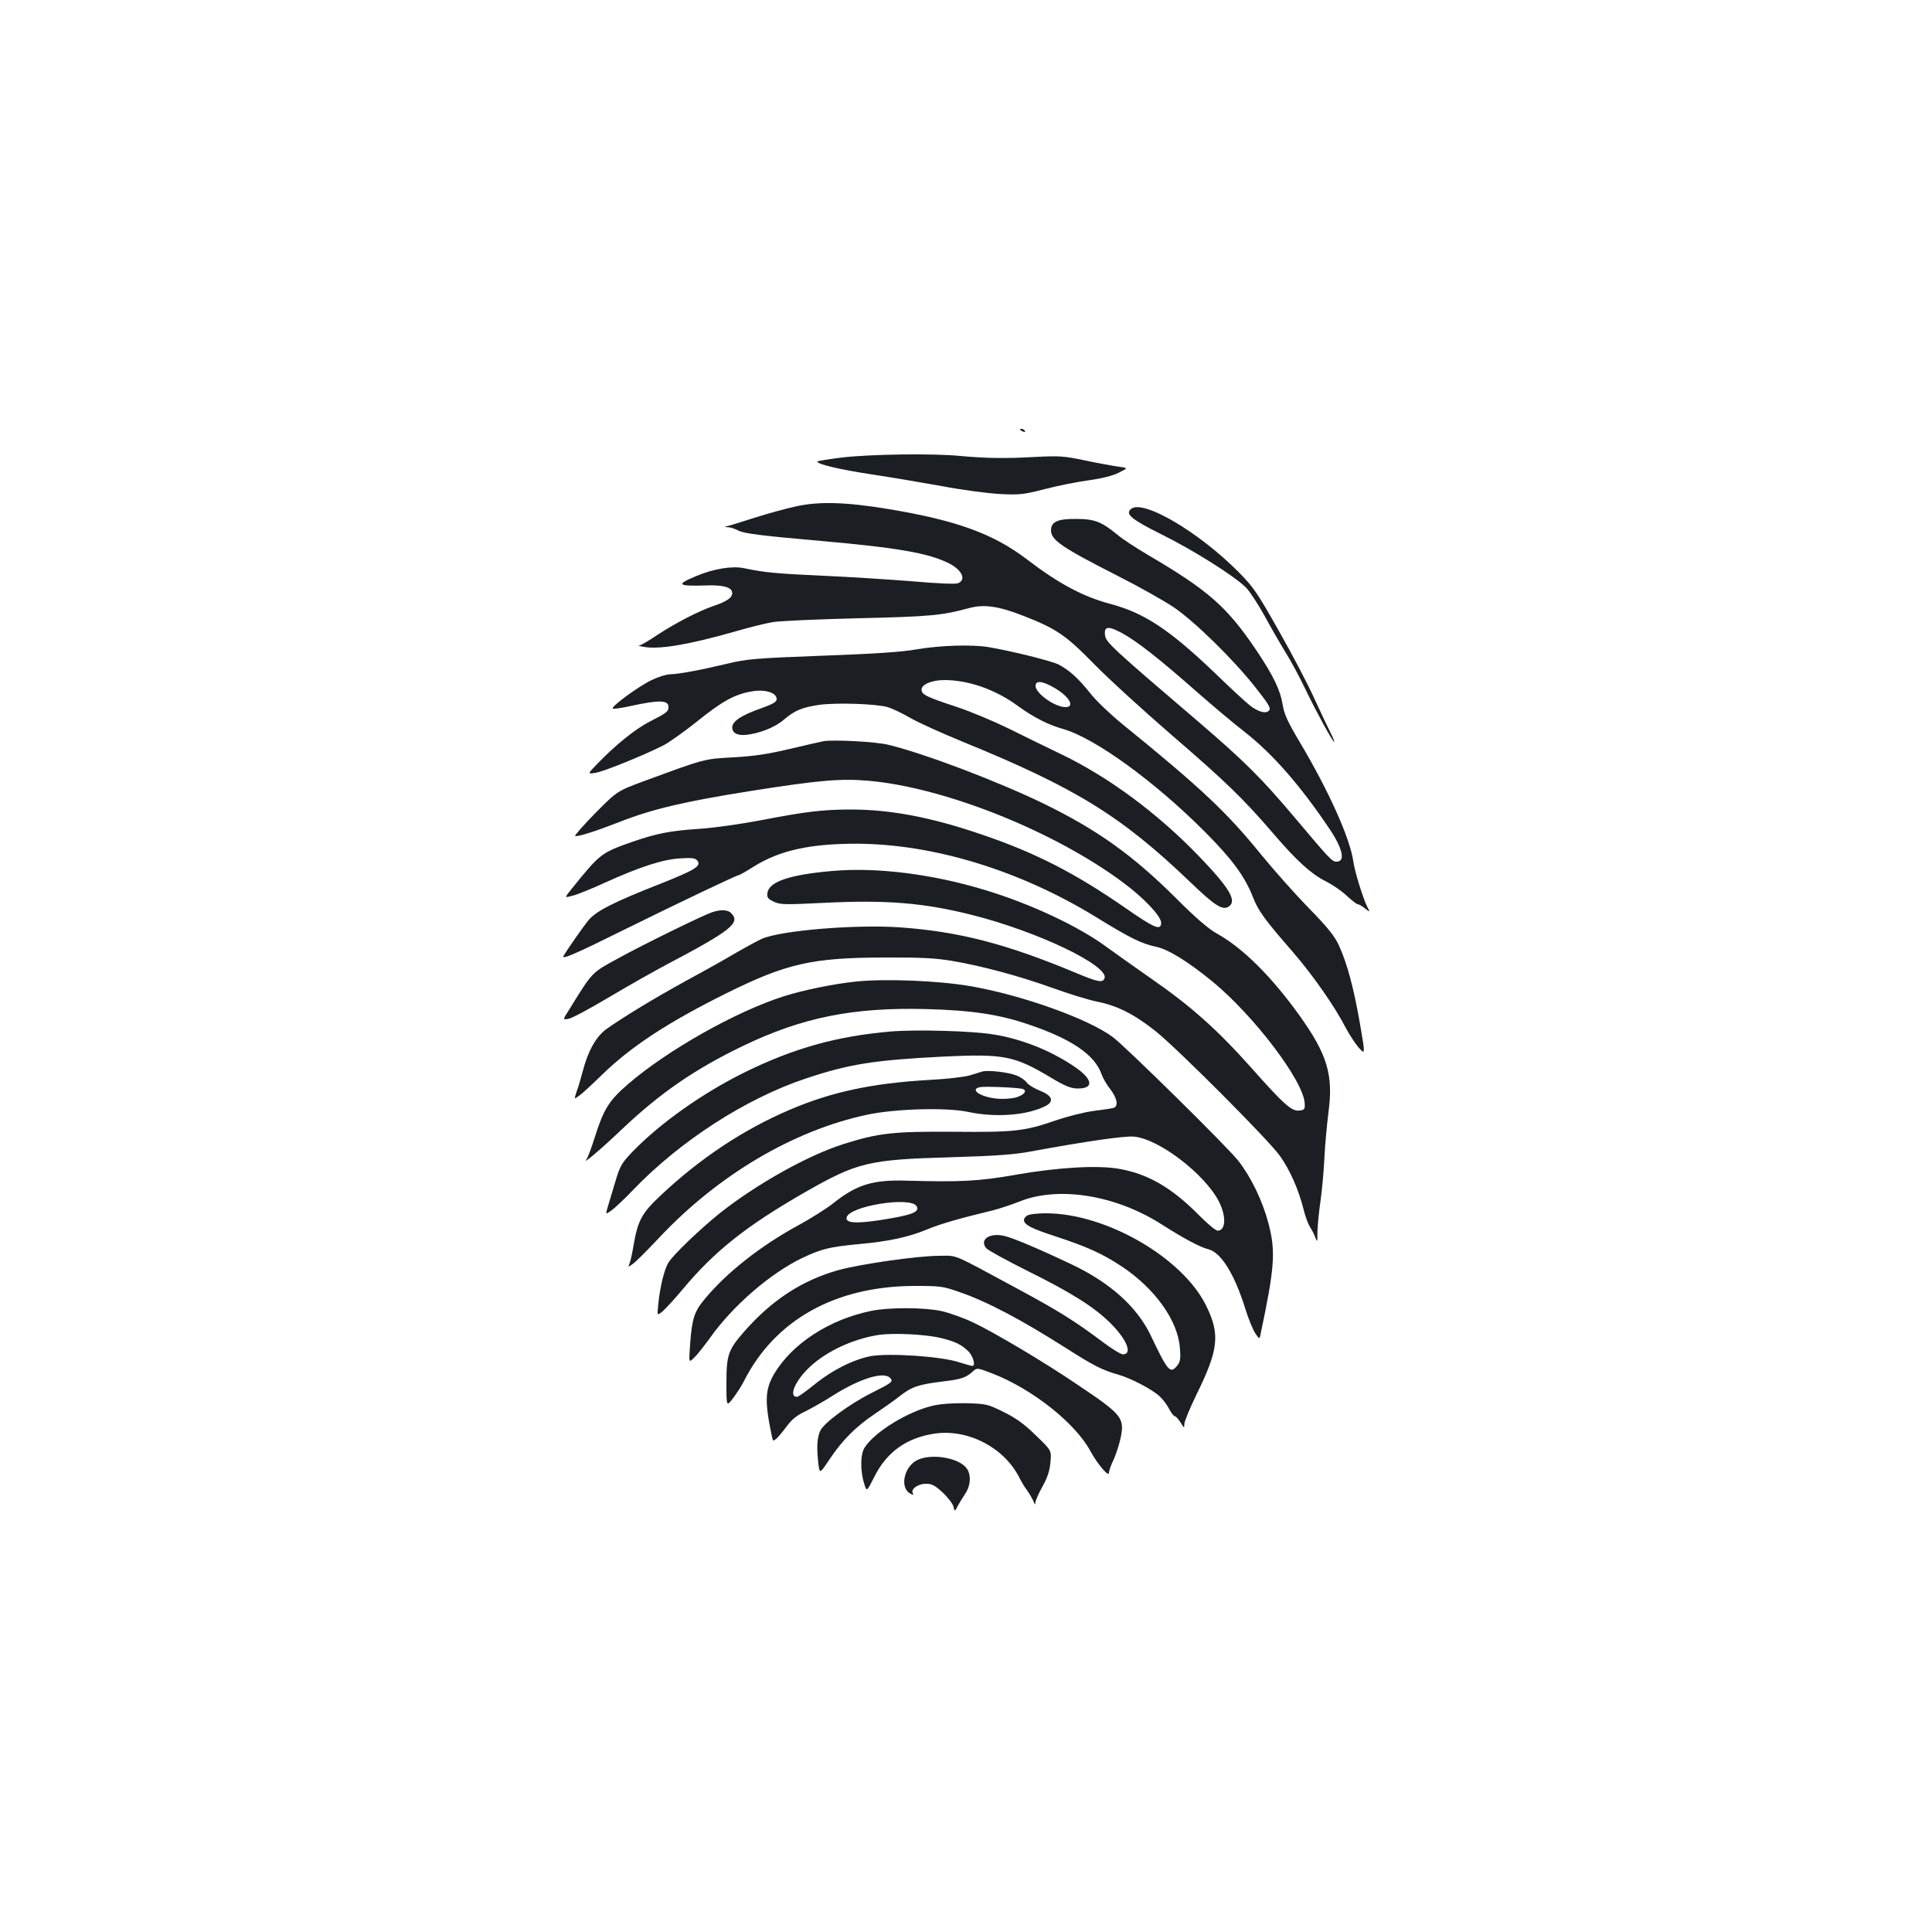<?xml version="1.0" standalone="no"?>
<!DOCTYPE svg PUBLIC "-//W3C//DTD SVG 20010904//EN"
 "http://www.w3.org/TR/2001/REC-SVG-20010904/DTD/svg10.dtd">
<svg version="1.0" xmlns="http://www.w3.org/2000/svg"
 width="1000pt" height="1000pt" viewBox="0 0 1000 1000"
 preserveAspectRatio="xMidYMid meet">
<g transform="translate(0,1000) scale(0.1,-0.1)"
fill="#1b1f23" stroke="none">
<path d="M5280 7776 c0 -2 7 -7 16 -10 8 -3 12 -2 9 4 -6 10 -25 14 -25 6z"/>
<path d="M4358 7632 c-71 -9 -128 -18 -128 -21 0 -14 120 -42 279 -66 95 -14
259 -42 365 -61 105 -20 241 -38 302 -41 101 -5 121 -3 230 25 65 17 169 38
229 46 72 10 126 24 157 40 48 24 48 24 -5 31 -28 4 -106 18 -172 32 -109 23
-133 24 -255 18 -157 -9 -257 -7 -390 5 -141 14 -467 9 -612 -8z"/>
<path d="M4120 7379 c-52 -11 -149 -38 -215 -59 -66 -21 -129 -41 -140 -43
-18 -4 -17 -5 3 -6 13 0 36 -8 51 -16 33 -17 115 -27 431 -55 396 -35 558 -63
662 -116 68 -34 91 -86 46 -103 -14 -5 -109 -1 -233 10 -115 9 -325 23 -465
29 -239 11 -299 16 -409 39 -62 13 -157 -3 -246 -40 -110 -46 -101 -54 60 -49
83 2 125 -11 125 -40 0 -24 -29 -44 -101 -68 -77 -27 -191 -86 -286 -148 -44
-30 -87 -55 -95 -55 -7 -1 9 -5 37 -9 79 -10 226 15 455 80 74 22 164 44 200
50 36 6 236 15 445 20 377 9 428 14 577 54 75 19 149 8 279 -43 168 -66 216
-99 362 -248 72 -74 254 -240 402 -368 273 -235 371 -329 526 -510 120 -140
195 -208 268 -245 35 -17 85 -51 111 -76 26 -24 52 -44 57 -44 6 0 23 -10 38
-22 27 -21 27 -21 12 8 -22 44 -65 183 -72 234 -17 122 -129 370 -280 623 -61
103 -78 140 -86 190 -12 75 -48 149 -134 278 -155 230 -250 313 -567 499 -58
34 -128 80 -154 102 -83 68 -118 82 -215 82 -95 1 -129 -15 -129 -59 0 -50 55
-88 340 -233 113 -57 246 -132 295 -165 109 -74 310 -271 424 -416 67 -85 80
-106 70 -118 -16 -19 -54 -9 -99 25 -19 15 -99 88 -177 164 -238 228 -369 315
-545 362 -141 37 -268 105 -433 231 -173 132 -365 202 -716 260 -216 36 -358
41 -479 14z m1684 -654 c79 -42 197 -135 401 -315 72 -63 181 -155 243 -203
142 -112 285 -276 436 -501 67 -101 80 -166 34 -166 -23 0 -33 10 -218 230
-173 205 -261 292 -505 501 -431 368 -470 404 -475 439 -7 48 14 52 84 15z"/>
<path d="M5856 7367 c-35 -26 -3 -54 156 -133 164 -81 383 -219 439 -277 19
-20 61 -85 94 -144 32 -59 81 -144 108 -188 28 -44 75 -132 105 -195 56 -116
140 -270 148 -270 2 0 -5 19 -17 43 -12 23 -50 103 -84 177 -33 74 -117 234
-186 355 -112 199 -132 227 -209 305 -206 207 -490 374 -554 327z"/>
<path d="M4745 6639 c-78 -14 -219 -23 -490 -33 -348 -13 -389 -17 -490 -41
-142 -34 -251 -54 -295 -55 -19 0 -62 -13 -95 -29 -72 -34 -222 -145 -202
-149 8 -2 47 4 88 13 150 33 199 32 199 -4 0 -24 -9 -31 -97 -76 -75 -38 -178
-122 -270 -217 -53 -55 -53 -55 -10 -48 43 7 243 88 349 141 31 16 110 72 175
124 130 105 195 141 282 156 69 13 131 -6 131 -39 0 -15 -17 -25 -77 -47 -104
-36 -153 -68 -153 -100 0 -34 35 -47 97 -35 66 12 134 42 174 78 53 45 92 61
181 74 93 12 291 5 353 -12 22 -7 74 -31 115 -55 41 -24 163 -79 270 -123 588
-240 823 -385 1181 -728 126 -121 166 -147 198 -127 46 29 5 97 -154 262 -215
223 -468 410 -714 528 -75 36 -198 96 -274 134 -76 37 -195 87 -265 110 -158
52 -182 64 -182 90 0 27 54 49 119 49 125 0 266 -50 381 -135 80 -58 156 -97
235 -119 163 -47 473 -272 730 -530 141 -141 208 -232 250 -339 30 -75 57
-112 208 -286 105 -122 216 -281 272 -390 19 -36 50 -83 68 -104 34 -37 34
-37 6 125 -32 185 -67 314 -109 405 -22 48 -58 93 -158 195 -71 73 -180 196
-243 273 -179 221 -312 346 -722 679 -59 48 -131 117 -161 154 -63 80 -112
124 -166 152 -37 19 -238 69 -360 90 -85 15 -253 10 -375 -11z m712 -199 c77
-44 109 -100 58 -100 -55 0 -155 71 -155 110 0 29 35 26 97 -10z"/>
<path d="M4265 6164 c-16 -3 -97 -21 -180 -41 -114 -27 -184 -37 -290 -43
-152 -8 -149 -8 -456 -121 -144 -53 -144 -53 -258 -168 -62 -63 -109 -117
-104 -118 14 -5 102 23 228 72 170 67 336 106 675 160 360 57 471 66 613 54
395 -34 961 -260 1319 -526 108 -80 198 -175 198 -209 0 -43 -35 -28 -183 75
-261 181 -467 287 -744 381 -262 90 -474 130 -680 130 -144 0 -234 -11 -467
-56 -100 -19 -240 -39 -316 -44 -153 -10 -223 -24 -355 -70 -155 -55 -161 -60
-312 -248 -32 -40 -32 -40 15 -27 26 7 102 38 169 69 175 79 294 118 383 123
62 4 78 2 89 -11 23 -28 -9 -48 -190 -120 -245 -96 -334 -142 -374 -190 -28
-35 -105 -145 -128 -183 -14 -23 54 6 306 131 287 142 590 286 600 286 4 0 40
20 79 45 135 84 291 118 533 118 399 -2 843 -138 1235 -378 180 -111 240 -140
312 -155 62 -12 166 -76 292 -179 216 -177 474 -517 479 -632 2 -30 -1 -34
-26 -37 -41 -5 -77 26 -251 222 -178 199 -311 318 -522 464 -82 57 -184 130
-227 161 -147 108 -395 224 -631 295 -270 82 -558 118 -786 98 -224 -19 -331
-56 -338 -115 -3 -22 3 -30 33 -44 33 -16 55 -16 263 -6 319 16 515 0 764 -63
338 -85 710 -263 685 -328 -10 -24 -33 -20 -152 30 -360 150 -602 212 -906
234 -232 16 -616 -16 -715 -59 -22 -10 -83 -43 -135 -73 -52 -31 -168 -96
-259 -145 -165 -91 -322 -186 -412 -250 -53 -39 -95 -113 -122 -219 -9 -33
-22 -79 -31 -103 -14 -42 -14 -42 13 -22 15 10 68 59 118 108 151 147 342 272
644 422 311 154 443 184 815 185 188 1 264 -3 350 -17 159 -27 348 -78 521
-140 83 -30 189 -63 235 -72 103 -21 189 -64 300 -152 116 -93 585 -563 644
-646 53 -75 97 -176 122 -276 9 -37 24 -77 33 -91 9 -14 22 -38 28 -55 10 -28
11 -25 11 30 1 33 8 105 16 160 8 56 17 155 20 220 3 66 13 172 21 237 26 194
-5 299 -150 502 -145 202 -294 350 -426 423 -46 26 -108 79 -214 185 -222 221
-405 352 -681 487 -236 115 -620 261 -807 306 -64 16 -277 27 -333 19z"/>
<path d="M3685 5278 c-54 -19 -350 -164 -483 -237 -143 -78 -133 -68 -258
-270 -32 -50 -32 -50 0 -44 17 3 112 54 211 113 99 59 234 135 300 170 330
174 380 214 329 264 -17 18 -55 19 -99 4z"/>
<path d="M4435 4920 c-118 -12 -274 -44 -376 -76 -249 -79 -604 -279 -809
-456 -98 -85 -125 -128 -171 -273 -17 -55 -37 -107 -43 -115 -25 -32 63 41
181 153 200 190 379 313 628 433 307 148 571 201 949 191 232 -6 377 -27 531
-80 222 -75 342 -157 377 -258 6 -18 26 -53 45 -77 35 -46 43 -86 18 -96 -8
-3 -55 -10 -103 -16 -49 -6 -135 -28 -197 -49 -162 -56 -213 -62 -530 -59
-312 2 -387 -6 -570 -64 -184 -58 -451 -208 -640 -358 -102 -82 -240 -214
-265 -255 -22 -35 -45 -131 -53 -218 -6 -58 -6 -58 23 -34 16 14 62 64 103
113 166 199 330 329 637 505 268 153 326 167 750 179 234 7 331 14 415 30 283
52 484 81 532 77 128 -9 369 -193 442 -336 39 -76 36 -151 -7 -151 -9 0 -55
38 -100 84 -138 139 -261 210 -409 236 -110 20 -315 8 -533 -30 -192 -34 -286
-39 -570 -31 -173 5 -257 -21 -377 -117 -34 -27 -118 -80 -186 -117 -188 -102
-367 -243 -477 -376 -57 -68 -68 -102 -78 -237 -7 -98 -7 -98 23 -67 17 16 52
62 80 100 118 167 314 336 480 415 98 46 139 56 285 70 157 14 260 36 355 75
71 30 169 58 347 101 31 8 92 28 135 45 201 81 497 34 735 -118 116 -74 199
-118 242 -129 66 -16 136 -129 192 -309 15 -49 38 -105 50 -124 22 -33 23 -34
28 -10 74 351 80 432 41 579 -31 116 -88 234 -154 320 -49 65 -584 592 -651
642 -127 95 -472 218 -739 264 -164 28 -437 39 -586 24z m309 -1163 c19 -31
-24 -47 -200 -74 -119 -17 -167 -13 -162 15 11 59 330 111 362 59z"/>
<path d="M4610 4661 c-277 -24 -501 -86 -755 -211 -219 -108 -439 -264 -582
-412 -56 -59 -64 -73 -88 -154 -15 -49 -32 -107 -39 -130 -12 -41 -12 -41 18
-20 17 12 67 59 111 105 243 254 586 476 897 579 224 75 355 95 708 113 315
15 368 5 555 -106 76 -46 106 -58 140 -59 89 -2 83 47 -12 112 -124 84 -271
143 -416 167 -109 19 -403 27 -537 16z"/>
<path d="M5085 4454 c-11 -3 -40 -12 -65 -20 -26 -8 -118 -19 -215 -24 -292
-17 -502 -62 -717 -154 -241 -103 -464 -251 -670 -445 -96 -90 -117 -129 -139
-258 -6 -37 -15 -78 -20 -91 -9 -22 -9 -22 19 -2 15 11 76 72 135 135 305 324
694 554 1074 635 145 31 409 39 523 15 144 -31 308 -18 403 31 45 24 33 54
-31 79 -28 11 -59 30 -67 41 -8 12 -32 29 -53 37 -42 17 -144 29 -177 21z
m207 -90 c28 -8 9 -33 -36 -45 -23 -6 -67 -9 -100 -5 -84 9 -139 48 -83 59 24
5 192 -2 219 -9z"/>
<path d="M5318 3709 c-10 -5 -18 -16 -18 -23 0 -25 36 -44 162 -85 165 -54
244 -90 344 -156 173 -115 291 -281 301 -422 5 -58 2 -72 -15 -93 -35 -42 -48
-27 -134 154 -70 149 -209 275 -408 370 -166 79 -307 139 -352 149 -77 18
-131 -20 -92 -65 11 -11 108 -64 216 -118 222 -110 340 -184 425 -268 85 -84
117 -162 65 -162 -10 0 -57 28 -103 63 -145 109 -232 163 -436 273 -356 192
-313 174 -411 174 -112 0 -411 -43 -526 -75 -186 -53 -342 -155 -484 -317 -83
-95 -92 -121 -92 -266 0 -124 0 -124 35 -78 19 25 44 64 56 88 160 316 472
490 879 492 138 0 149 -1 237 -32 140 -48 317 -141 556 -293 133 -85 185 -112
262 -133 70 -20 178 -77 218 -114 16 -15 38 -44 48 -64 11 -21 24 -38 29 -38
6 0 19 -15 30 -32 19 -31 20 -32 20 -9 0 13 29 83 64 155 114 232 122 310 48
460 -124 249 -521 477 -830 476 -42 0 -85 -5 -94 -11z"/>
<path d="M4510 3215 c-217 -44 -409 -169 -503 -326 -48 -83 -50 -142 -11 -327
4 -21 7 -22 21 -10 9 7 33 36 54 64 27 37 53 58 96 78 32 16 96 52 143 82 144
91 268 128 299 90 15 -17 7 -23 -94 -74 -115 -57 -250 -156 -269 -197 -17 -35
-20 -87 -10 -172 7 -52 7 -52 58 24 65 98 136 169 233 234 43 29 103 71 133
95 61 47 94 58 224 74 93 11 117 20 152 52 21 19 22 19 100 -11 207 -80 430
-257 508 -402 37 -68 96 -137 96 -112 0 10 11 42 25 70 13 29 29 80 36 113 20
102 6 119 -227 275 -174 118 -429 269 -539 321 -49 23 -122 49 -162 58 -87 19
-270 20 -363 1z m358 -140 c75 -18 108 -34 145 -70 24 -25 38 -75 20 -75 -5 0
-37 9 -72 20 -95 30 -357 47 -452 31 -91 -17 -203 -73 -298 -151 -41 -33 -79
-60 -86 -60 -46 0 -7 88 70 158 87 80 220 141 350 162 77 12 242 4 323 -15z"/>
<path d="M4832 2725 c-130 -29 -305 -136 -357 -218 -22 -34 -23 -121 -2 -186
13 -43 13 -43 51 32 64 131 169 206 316 227 171 24 356 -72 435 -226 11 -22
29 -53 42 -69 12 -17 26 -42 32 -55 7 -19 10 -21 10 -7 1 10 17 48 37 83 26
47 37 81 41 125 6 61 6 61 -75 139 -60 59 -102 89 -166 121 -83 41 -90 43
-194 46 -67 1 -130 -3 -170 -12z"/>
<path d="M4753 2445 c-73 -31 -99 -145 -41 -176 15 -8 19 -8 13 1 -13 21 25
50 67 50 32 0 47 -8 87 -45 27 -25 52 -58 56 -73 7 -27 7 -27 21 1 8 15 26 44
39 64 29 42 33 98 9 132 -38 54 -175 79 -251 46z"/>
</g>
</svg>
